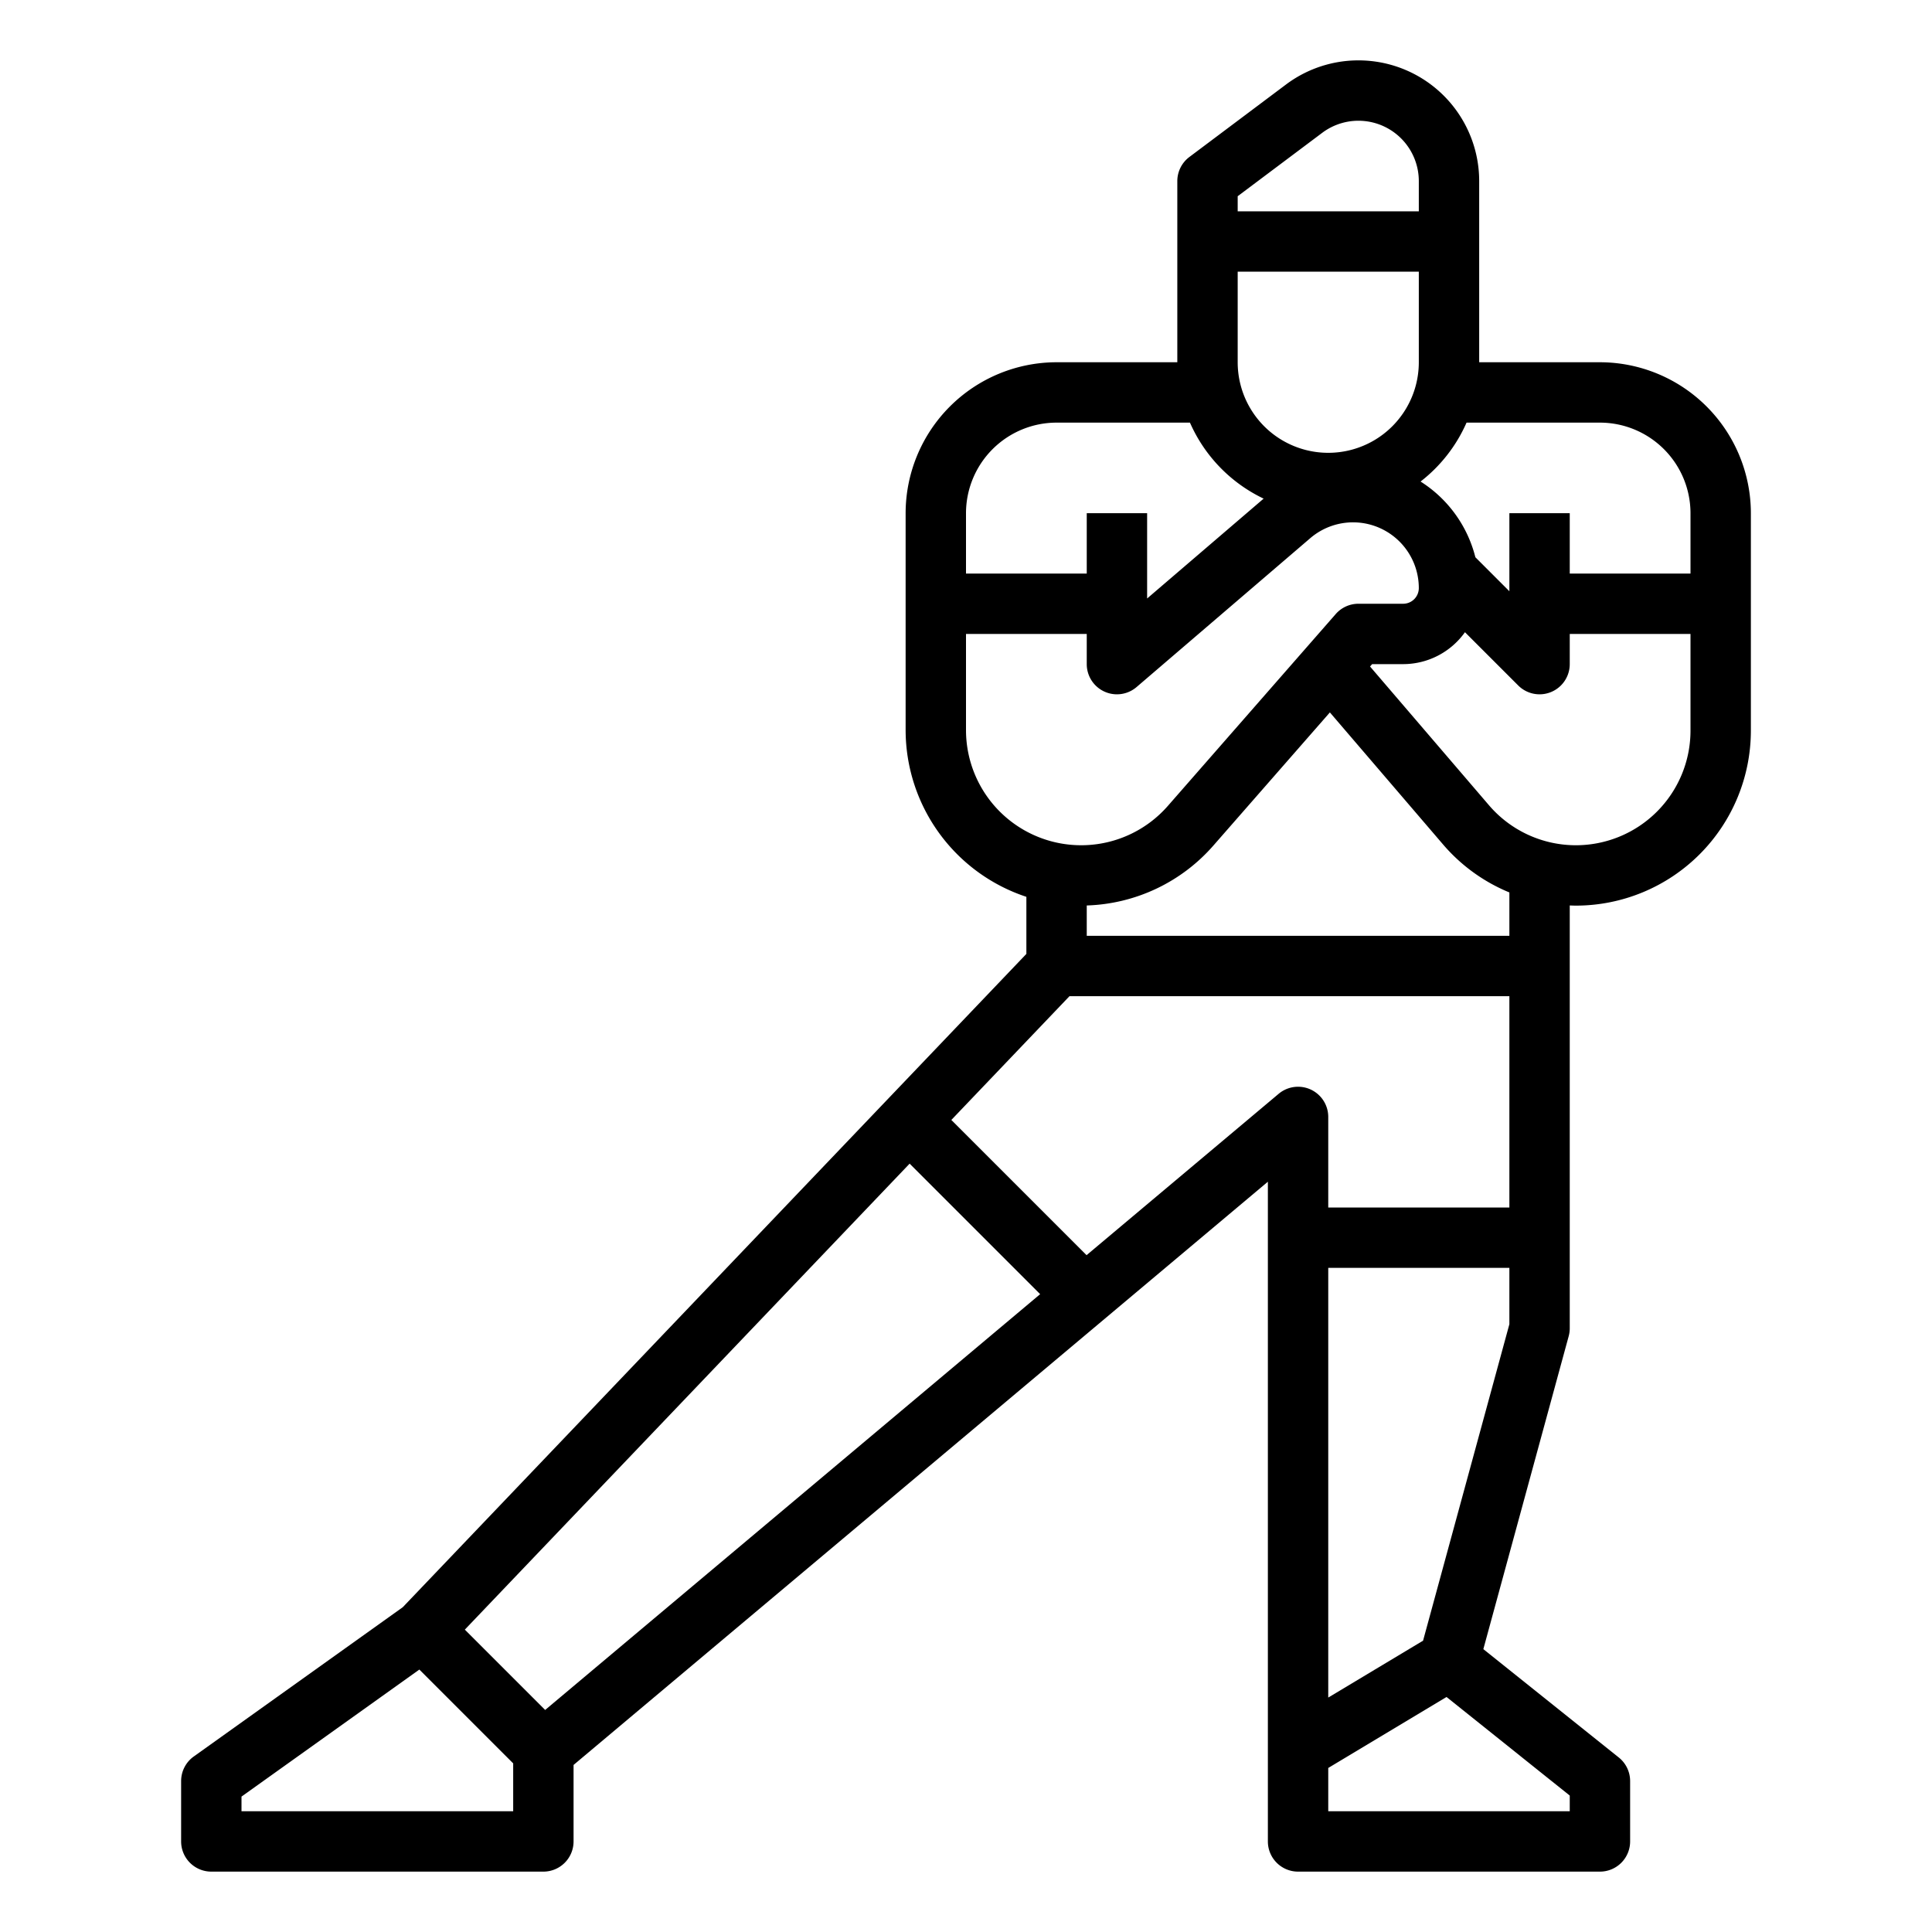 <?xml version="1.0"?>
<svg xmlns="http://www.w3.org/2000/svg" id="outline" viewBox="0 0 512 512" width="512" height="512"><path d="M424,96H392V48a32,32,0,0,0-51.2-25.601L315.2,41.6A8.002,8.002,0,0,0,312,48V96H280a40.046,40.046,0,0,0-40,40v57.479a46.594,46.594,0,0,0,32,44.188v15.128L106.737,425.929,51.35,465.49A7.999,7.999,0,0,0,48,472v16a8,8,0,0,0,8,8h88a8,8,0,0,0,8-8V467.728L336,313.168V488a8,8,0,0,0,8,8h80a8,8,0,0,0,8-8V472a8,8,0,0,0-3.002-6.247l-35.897-28.717,22.618-82.931A7.998,7.998,0,0,0,416,352V239.955c.547.019,1.093.045,1.642.045A46.41,46.41,0,0,0,464,193.643V136A40.046,40.046,0,0,0,424,96Zm0,16a24.027,24.027,0,0,1,24,24v16H416V136H400v20.687l-9.011-9.012a33.372,33.372,0,0,0-14.524-20.062A40.215,40.215,0,0,0,388.65,112ZM376,96a24,24,0,0,1-48,0V72h48ZM350.399,35.2A16,16,0,0,1,376,48v8H328V52ZM280,112h35.35a40.241,40.241,0,0,0,19.526,20.141L304,158.606V136H288v16H256V136A24.027,24.027,0,0,1,280,112Zm-24,81.479V168h32v8a8,8,0,0,0,13.207,6.074l46.028-39.453A17.425,17.425,0,0,1,376,155.852,4.153,4.153,0,0,1,371.852,160H360a7.999,7.999,0,0,0-6.021,2.732l-44.49,50.846A30.521,30.521,0,0,1,256,193.479ZM144.471,453.157l-21.287-21.287L241.063,308.377,275.651,342.965ZM136,480H64v-3.883l47.135-33.668L136,467.313ZM287.949,332.635l-35.835-35.835L283.423,264H400v56H352V296a8.001,8.001,0,0,0-13.146-6.126ZM416,480H352V468.529l31.346-18.808L416,475.845Zm-38.872-45.207L352,449.87V336h48v14.929ZM400,248H288v-8.04a46.505,46.505,0,0,0,33.531-15.847l30.902-35.316,30.012,35.014A46.312,46.312,0,0,0,400,236.505Zm17.642-24a30.325,30.325,0,0,1-23.049-10.601l-31.515-36.768L363.63,176h8.221a20.12,20.12,0,0,0,16.378-8.457l14.114,14.114A8,8,0,0,0,416,176v-8h32v25.643A30.392,30.392,0,0,1,417.642,224Z"/></svg>
